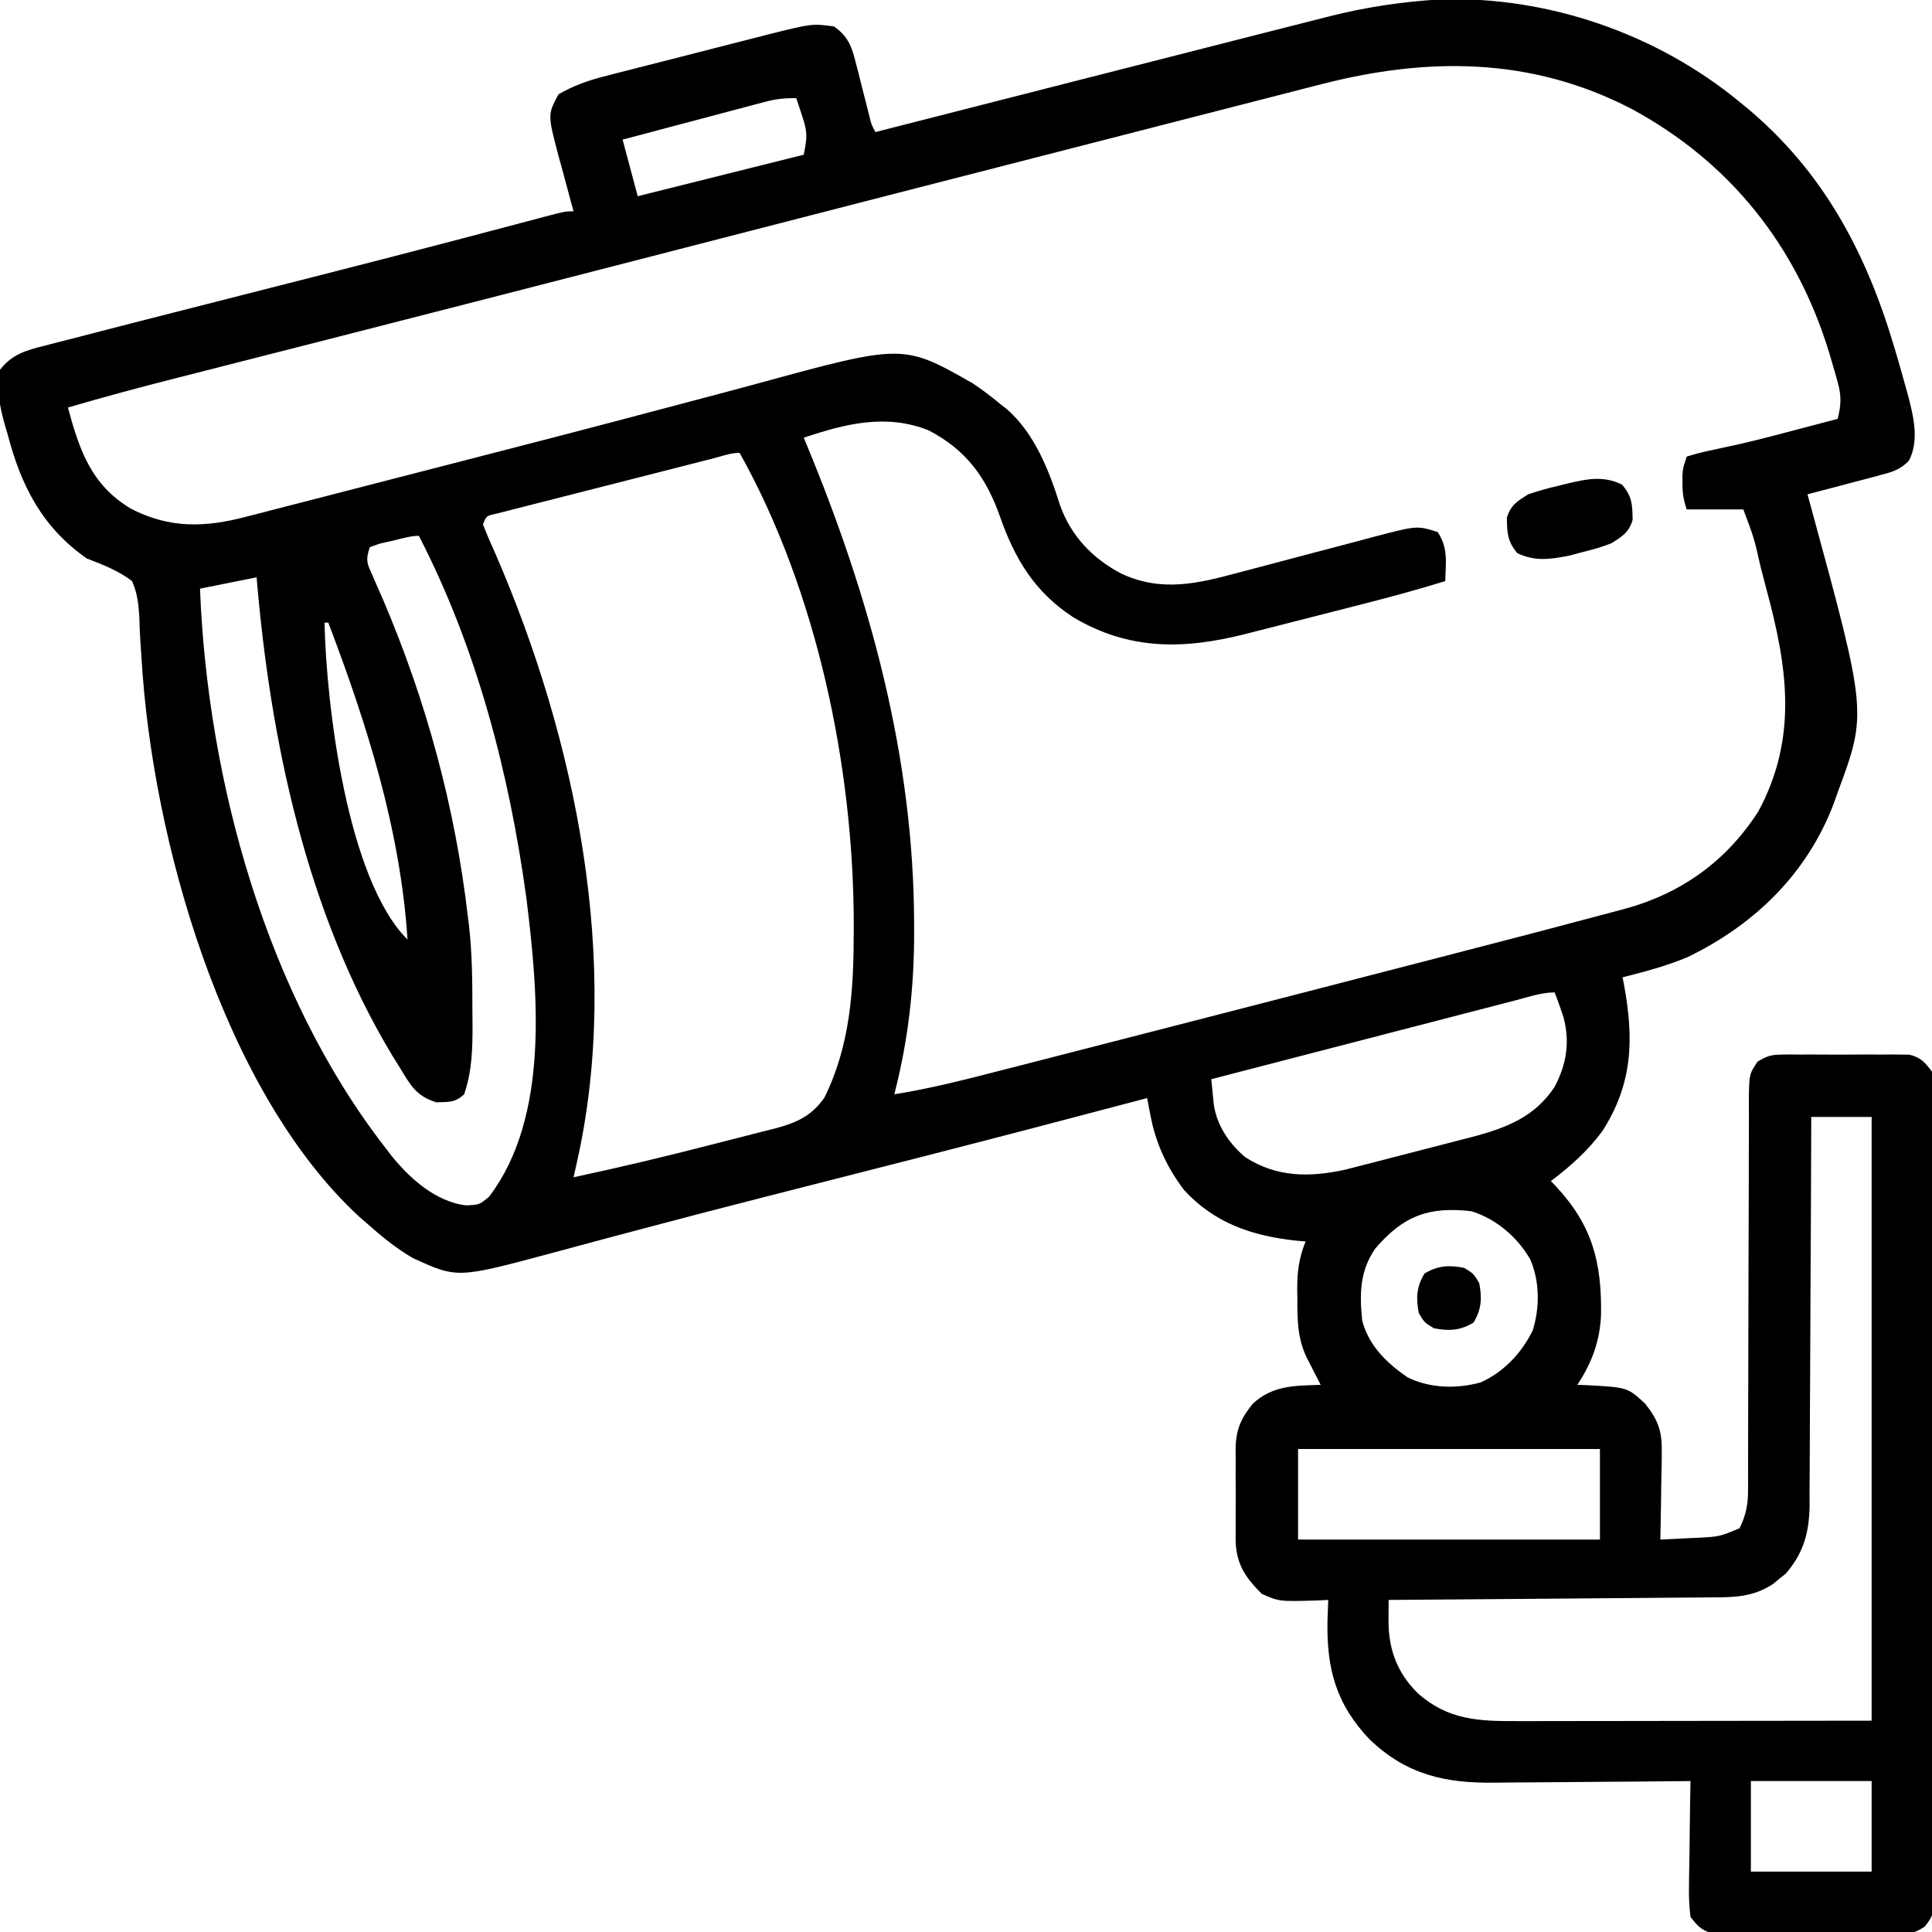 <?xml version="1.0" encoding="UTF-8"?>
<svg version="1.1" xmlns="http://www.w3.org/2000/svg" width="512" height="512">
<path d="M0 0 C28.442 -0.84 57.245 9.122 79.145 27.172 C79.685 27.612 80.225 28.052 80.782 28.505 C101.286 45.498 112.692 67.049 120.145 92.172 C120.404 93.046 120.664 93.92 120.932 94.82 C121.67 97.349 122.383 99.882 123.082 102.422 C123.294 103.171 123.505 103.92 123.723 104.692 C125.2 110.313 126.878 116.969 123.985 122.314 C121.6 124.722 119.649 125.232 116.383 126.094 C115.265 126.397 114.146 126.7 112.994 127.012 C111.243 127.462 111.243 127.462 109.457 127.922 C107.689 128.396 107.689 128.396 105.885 128.879 C102.975 129.657 100.061 130.42 97.145 131.172 C97.478 132.384 97.811 133.597 98.154 134.846 C112.954 189.126 112.954 189.126 105.145 210.172 C104.793 211.171 104.441 212.17 104.078 213.199 C96.967 231.811 83.101 245.217 65.395 253.816 C59.795 256.152 54.023 257.693 48.145 259.172 C48.289 259.922 48.433 260.672 48.582 261.445 C51.159 275.657 50.814 287.386 42.82 299.883 C38.993 305.11 34.295 309.27 29.145 313.172 C29.592 313.633 30.039 314.095 30.5 314.57 C40.168 325.001 42.625 334.703 42.438 348.586 C42.155 355.557 39.993 361.399 36.145 367.172 C36.941 367.198 37.738 367.223 38.559 367.25 C49.454 367.833 49.454 367.833 54.145 372.172 C57.718 376.694 58.633 379.581 58.535 385.32 C58.529 385.978 58.524 386.635 58.518 387.312 C58.496 389.391 58.446 391.468 58.395 393.547 C58.374 394.965 58.356 396.383 58.34 397.801 C58.296 401.258 58.227 404.715 58.145 408.172 C60.708 408.057 63.27 407.931 65.832 407.797 C66.914 407.75 66.914 407.75 68.018 407.703 C73.83 407.391 73.83 407.391 79.145 405.172 C80.826 401.754 81.395 398.98 81.396 395.194 C81.401 394.217 81.407 393.239 81.412 392.233 C81.406 390.642 81.406 390.642 81.4 389.019 C81.404 387.894 81.407 386.768 81.411 385.608 C81.418 383.166 81.42 380.725 81.419 378.283 C81.418 374.421 81.431 370.559 81.448 366.697 C81.494 355.718 81.519 344.739 81.525 333.76 C81.53 327.043 81.555 320.326 81.591 313.61 C81.601 311.048 81.603 308.486 81.598 305.925 C81.591 302.348 81.608 298.772 81.63 295.195 C81.618 293.601 81.618 293.601 81.606 291.976 C81.686 284.857 81.686 284.857 83.923 281.515 C86.272 280.095 87.489 279.667 90.207 279.654 C91.388 279.635 91.388 279.635 92.594 279.616 C93.856 279.628 93.856 279.628 95.145 279.641 C96.017 279.637 96.89 279.633 97.789 279.629 C99.632 279.626 101.474 279.634 103.316 279.65 C106.135 279.672 108.951 279.651 111.77 279.625 C113.561 279.628 115.353 279.633 117.145 279.641 C117.986 279.633 118.828 279.624 119.695 279.616 C120.877 279.635 120.877 279.635 122.082 279.654 C122.772 279.657 123.461 279.661 124.172 279.664 C127.216 280.448 128.247 281.658 130.145 284.172 C130.746 287.153 130.684 290.097 130.652 293.13 C130.659 294.045 130.665 294.961 130.671 295.904 C130.687 298.978 130.675 302.051 130.662 305.125 C130.668 307.326 130.675 309.527 130.683 311.728 C130.702 317.711 130.695 323.694 130.682 329.678 C130.672 335.933 130.681 342.188 130.687 348.442 C130.695 359.621 130.683 370.799 130.662 381.977 C130.644 392.114 130.648 402.25 130.666 412.387 C130.687 424.156 130.695 435.925 130.684 447.695 C130.677 453.926 130.677 460.156 130.69 466.387 C130.701 472.245 130.693 478.101 130.67 483.959 C130.665 486.111 130.666 488.264 130.675 490.417 C130.686 493.35 130.672 496.281 130.652 499.214 C130.661 500.071 130.67 500.928 130.68 501.811 C130.603 507.552 130.603 507.552 128.274 510.7 C125.557 512.578 123.904 512.679 120.613 512.689 C119.505 512.702 118.397 512.715 117.256 512.728 C116.064 512.72 114.872 512.711 113.645 512.703 C112.417 512.707 111.189 512.711 109.924 512.715 C107.328 512.717 104.732 512.71 102.137 512.693 C98.16 512.672 94.184 512.693 90.207 512.719 C87.686 512.716 85.165 512.711 82.645 512.703 C81.453 512.711 80.261 512.719 79.033 512.728 C77.371 512.709 77.371 512.709 75.676 512.689 C74.702 512.686 73.728 512.683 72.725 512.68 C69.383 512.022 68.192 510.852 66.145 508.172 C65.795 505.282 65.676 502.786 65.754 499.906 C65.76 499.113 65.765 498.319 65.771 497.502 C65.793 494.975 65.844 492.449 65.895 489.922 C65.915 488.206 65.933 486.49 65.949 484.773 C65.993 480.572 66.062 476.372 66.145 472.172 C65.355 472.181 64.565 472.19 63.751 472.199 C56.264 472.279 48.777 472.34 41.29 472.379 C37.441 472.4 33.593 472.428 29.745 472.474 C26.024 472.517 22.302 472.541 18.58 472.551 C17.168 472.559 15.757 472.573 14.345 472.595 C1.113 472.791 -9.108 470.477 -18.855 461.172 C-27.835 451.766 -30.307 442.339 -30.06 429.658 C-30.006 427.829 -29.933 426 -29.855 424.172 C-30.796 424.218 -31.738 424.265 -32.707 424.312 C-42.884 424.607 -42.884 424.607 -47.48 422.547 C-51.919 418.109 -54.296 414.587 -54.411 408.157 C-54.399 407.051 -54.399 407.051 -54.387 405.922 C-54.391 405.146 -54.394 404.369 -54.398 403.569 C-54.401 401.936 -54.394 400.302 -54.377 398.668 C-54.356 396.179 -54.377 393.692 -54.402 391.203 C-54.4 389.609 -54.395 388.016 -54.387 386.422 C-54.395 385.684 -54.403 384.947 -54.411 384.187 C-54.319 379.042 -53.068 376.149 -49.855 372.172 C-44.557 367.271 -38.74 367.395 -31.855 367.172 C-32.205 366.496 -32.554 365.821 -32.914 365.125 C-33.369 364.233 -33.824 363.341 -34.293 362.422 C-34.745 361.54 -35.198 360.658 -35.664 359.75 C-38.046 354.596 -38.038 349.883 -38.043 344.297 C-38.055 343.507 -38.067 342.716 -38.08 341.902 C-38.092 337.255 -37.634 333.545 -35.855 329.172 C-36.727 329.097 -37.598 329.022 -38.496 328.945 C-50.123 327.662 -60.037 324.308 -68.105 315.5 C-72.589 309.536 -75.523 303.277 -76.932 295.964 C-77.107 295.066 -77.281 294.168 -77.461 293.243 C-77.656 292.218 -77.656 292.218 -77.855 291.172 C-79.268 291.546 -79.268 291.546 -80.709 291.927 C-98.992 296.764 -117.283 301.563 -135.605 306.25 C-136.424 306.459 -137.243 306.669 -138.087 306.885 C-145.79 308.855 -153.495 310.82 -161.201 312.785 C-166.6 314.161 -171.999 315.539 -177.398 316.918 C-178.279 317.143 -179.159 317.368 -180.066 317.599 C-190.979 320.388 -201.881 323.218 -212.764 326.123 C-215.914 326.963 -219.066 327.798 -222.217 328.634 C-226.709 329.826 -231.194 331.037 -235.678 332.261 C-260.687 338.97 -260.687 338.97 -272.449 333.566 C-277.005 330.926 -280.934 327.667 -284.855 324.172 C-285.448 323.661 -286.041 323.151 -286.652 322.625 C-322.875 289.162 -341.548 222.262 -344.34 174.73 C-344.428 173.465 -344.517 172.199 -344.608 170.895 C-344.769 168.427 -344.882 165.956 -344.938 163.484 C-345.172 160.01 -345.467 157.371 -346.855 154.172 C-350.561 151.352 -354.541 149.848 -358.855 148.172 C-370.684 139.935 -376.326 128.813 -379.855 115.172 C-380.081 114.418 -380.307 113.664 -380.539 112.887 C-381.883 108.226 -382.921 102.975 -381.855 98.172 C-378.613 93.968 -374.751 92.955 -369.799 91.729 C-369.004 91.521 -368.21 91.312 -367.391 91.098 C-364.883 90.443 -362.369 89.807 -359.855 89.172 C-358.307 88.77 -356.76 88.367 -355.212 87.962 C-351.248 86.929 -347.28 85.914 -343.309 84.905 C-340.658 84.231 -338.007 83.555 -335.356 82.879 C-330.638 81.675 -325.92 80.473 -321.201 79.271 C-313.77 77.379 -306.338 75.486 -298.908 73.59 C-297.064 73.119 -295.221 72.649 -293.377 72.179 C-282.836 69.49 -272.303 66.774 -261.781 64.009 C-260.802 63.752 -259.823 63.494 -258.815 63.229 C-254.109 61.992 -249.404 60.751 -244.701 59.504 C-243.025 59.062 -241.35 58.62 -239.674 58.178 C-238.907 57.974 -238.14 57.769 -237.35 57.559 C-232.082 56.172 -232.082 56.172 -229.855 56.172 C-230.048 55.482 -230.24 54.791 -230.438 54.08 C-231.304 50.928 -232.143 47.769 -232.98 44.609 C-233.283 43.523 -233.586 42.437 -233.898 41.318 C-236.718 30.531 -236.718 30.531 -233.855 25.172 C-229.986 22.935 -226.199 21.563 -221.885 20.454 C-220.73 20.154 -219.575 19.854 -218.385 19.545 C-217.151 19.232 -215.916 18.92 -214.645 18.598 C-213.349 18.266 -212.054 17.934 -210.759 17.602 C-208.052 16.909 -205.344 16.221 -202.635 15.537 C-199.18 14.664 -195.729 13.776 -192.28 12.884 C-189.608 12.195 -186.934 11.515 -184.26 10.838 C-182.373 10.358 -180.488 9.87 -178.603 9.382 C-166.7 6.403 -166.7 6.403 -160.855 7.172 C-157.307 9.659 -156.228 12.18 -155.188 16.305 C-154.934 17.275 -154.681 18.246 -154.42 19.246 C-154.172 20.253 -153.924 21.26 -153.668 22.297 C-153.155 24.3 -152.641 26.302 -152.125 28.305 C-151.904 29.19 -151.684 30.076 -151.456 30.989 C-150.925 33.194 -150.925 33.194 -149.855 35.172 C-148.699 34.876 -147.542 34.581 -146.35 34.277 C-135.294 31.453 -124.237 28.63 -113.181 25.808 C-107.5 24.358 -101.82 22.907 -96.14 21.457 C-82.315 17.926 -68.489 14.401 -54.661 10.886 C-51.995 10.207 -49.329 9.528 -46.664 8.848 C-42.877 7.882 -39.09 6.921 -35.301 5.964 C-33.366 5.475 -31.433 4.981 -29.499 4.486 C-19.635 2.005 -10.146 0.611 0 0 Z M-32.25 22.637 C-33.614 22.985 -34.979 23.333 -36.344 23.68 C-40.018 24.617 -43.689 25.564 -47.359 26.513 C-51.309 27.533 -55.261 28.542 -59.212 29.553 C-65.832 31.247 -72.451 32.947 -79.068 34.652 C-87.471 36.817 -95.875 38.972 -104.281 41.124 C-130.8 47.912 -157.309 54.743 -183.818 61.57 C-186.973 62.383 -190.129 63.196 -193.285 64.009 C-194.338 64.28 -195.39 64.551 -196.475 64.83 C-198.618 65.382 -200.76 65.934 -202.903 66.486 C-208.282 67.871 -213.661 69.256 -219.04 70.642 C-242.332 76.643 -265.626 82.631 -288.93 88.582 C-290.94 89.096 -292.951 89.609 -294.961 90.123 C-303.482 92.299 -312.003 94.473 -320.525 96.643 C-323.958 97.518 -327.39 98.393 -330.822 99.27 C-332.389 99.669 -333.955 100.068 -335.522 100.466 C-345.015 102.877 -354.453 105.424 -363.855 108.172 C-360.775 119.56 -357.692 128.641 -347.207 134.953 C-336.895 140.298 -327.44 139.988 -316.404 137.055 C-315.513 136.828 -314.621 136.602 -313.703 136.368 C-310.761 135.618 -307.824 134.85 -304.887 134.082 C-302.793 133.544 -300.699 133.007 -298.604 132.471 C-294.158 131.33 -289.713 130.182 -285.269 129.028 C-278.333 127.226 -271.392 125.445 -264.45 123.667 C-244.757 118.614 -225.077 113.519 -205.43 108.29 C-200.897 107.086 -196.362 105.891 -191.826 104.696 C-188.414 103.796 -185.004 102.886 -181.6 101.954 C-142.514 91.262 -142.514 91.262 -124.082 101.75 C-121.548 103.44 -119.2 105.23 -116.855 107.172 C-116.22 107.672 -115.584 108.172 -114.93 108.688 C-107.68 115.053 -103.811 124.906 -100.98 133.922 C-98.113 142.16 -92.292 148.231 -84.605 152.234 C-73.858 157.169 -64.371 154.813 -53.414 151.855 C-52.12 151.516 -50.825 151.177 -49.53 150.839 C-44.066 149.412 -38.608 147.96 -33.152 146.505 C-29.8 145.612 -26.444 144.732 -23.087 143.86 C-21.201 143.365 -19.32 142.856 -17.439 142.346 C-6.292 139.446 -6.292 139.446 -0.855 141.172 C1.996 145.448 1.274 149.184 1.145 154.172 C-6.113 156.418 -13.416 158.402 -20.777 160.273 C-21.881 160.555 -22.985 160.837 -24.122 161.128 C-26.437 161.719 -28.753 162.309 -31.07 162.897 C-34.61 163.798 -38.149 164.703 -41.688 165.609 C-43.947 166.185 -46.206 166.761 -48.465 167.336 C-50.045 167.741 -50.045 167.741 -51.656 168.153 C-67.938 172.28 -82.477 172.64 -97.426 163.758 C-107.599 157.117 -112.884 148.402 -116.855 137.047 C-120.526 126.649 -125.848 119.336 -135.855 114.172 C-147.129 109.756 -157.851 112.476 -168.855 116.172 C-168.594 116.798 -168.333 117.425 -168.064 118.07 C-151.257 158.635 -139.66 200.933 -139.605 245.109 C-139.604 245.834 -139.602 246.558 -139.6 247.304 C-139.598 262.029 -141.168 275.92 -144.855 290.172 C-135.361 288.662 -126.114 286.301 -116.816 283.902 C-115.125 283.469 -113.433 283.036 -111.741 282.603 C-107.184 281.436 -102.629 280.264 -98.073 279.091 C-94.26 278.11 -90.445 277.131 -86.631 276.152 C-73.703 272.835 -60.779 269.505 -47.855 266.172 C-46.885 265.922 -45.915 265.671 -44.916 265.414 C-31.929 262.064 -18.944 258.708 -5.96 255.346 C-3.383 254.679 -0.805 254.012 1.772 253.345 C23.906 247.618 23.906 247.618 46.004 241.754 C47.284 241.414 47.284 241.414 48.59 241.068 C63.67 236.97 75.624 228.452 84.145 215.172 C94.699 195.551 91.823 176.772 86.207 156.109 C85.732 154.286 85.258 152.463 84.787 150.639 C82.983 142.714 82.983 142.714 80.145 135.172 C75.195 135.172 70.245 135.172 65.145 135.172 C64.252 132.495 64.009 130.918 64.02 128.172 C64.017 127.491 64.014 126.811 64.012 126.109 C64.145 124.172 64.145 124.172 65.145 121.172 C67.547 120.407 69.807 119.851 72.27 119.359 C73.803 119.028 75.335 118.693 76.867 118.355 C78.122 118.081 78.122 118.081 79.403 117.8 C84.534 116.624 89.618 115.265 94.707 113.922 C96.251 113.516 96.251 113.516 97.827 113.102 C100.266 112.461 102.706 111.817 105.145 111.172 C106.037 107.623 106.183 105.211 105.211 101.688 C104.862 100.421 104.862 100.421 104.507 99.129 C104.243 98.236 103.979 97.342 103.707 96.422 C103.434 95.492 103.161 94.562 102.88 93.603 C94.229 65.259 76.569 43.067 50.399 28.959 C23.821 15.213 -3.789 15.225 -32.25 22.637 Z M-179.165 27.182 C-180.426 27.512 -180.426 27.512 -181.712 27.849 C-182.61 28.09 -183.508 28.33 -184.434 28.578 C-185.36 28.822 -186.287 29.066 -187.241 29.318 C-190.197 30.098 -193.151 30.885 -196.105 31.672 C-198.111 32.202 -200.116 32.732 -202.121 33.262 C-207.034 34.56 -211.945 35.864 -216.855 37.172 C-215.535 42.122 -214.215 47.072 -212.855 52.172 C-191.075 46.727 -191.075 46.727 -168.855 41.172 C-167.9 36.397 -167.854 35.176 -169.293 30.859 C-169.58 29.976 -169.868 29.093 -170.164 28.184 C-170.506 27.188 -170.506 27.188 -170.855 26.172 C-174.096 26.172 -176.129 26.377 -179.165 27.182 Z M-193.012 121.701 C-193.654 121.863 -194.296 122.026 -194.958 122.193 C-201.666 123.894 -208.37 125.609 -215.074 127.325 C-218.261 128.14 -221.448 128.951 -224.637 129.758 C-228.478 130.73 -232.318 131.709 -236.156 132.695 C-237.622 133.07 -239.089 133.443 -240.557 133.812 C-242.607 134.329 -244.653 134.855 -246.699 135.384 C-247.866 135.682 -249.034 135.979 -250.236 136.286 C-253.002 136.879 -253.002 136.879 -253.855 139.172 C-252.798 141.865 -251.67 144.475 -250.48 147.109 C-229.261 196.067 -217.106 255.109 -228.909 307.934 C-229.087 308.732 -229.265 309.529 -229.448 310.351 C-229.65 311.252 -229.65 311.252 -229.855 312.172 C-217.444 309.504 -205.117 306.575 -192.828 303.39 C-190.949 302.906 -189.07 302.427 -187.188 301.954 C-184.422 301.257 -181.66 300.545 -178.898 299.828 C-178.062 299.621 -177.226 299.413 -176.364 299.2 C-170.816 297.732 -166.774 295.928 -163.379 291.051 C-156.51 277.196 -155.618 262.438 -155.605 247.234 C-155.605 246.478 -155.604 245.721 -155.603 244.941 C-155.662 203.286 -165.394 156.762 -185.855 120.172 C-188.22 120.172 -190.753 121.128 -193.012 121.701 Z M-277.855 143.484 C-278.949 143.728 -280.042 143.972 -281.168 144.223 C-282.055 144.536 -282.942 144.849 -283.855 145.172 C-285.076 148.834 -284.537 149.537 -283.012 152.977 C-282.593 153.941 -282.175 154.905 -281.743 155.899 C-281.285 156.938 -280.827 157.977 -280.355 159.047 C-268.88 185.951 -261.227 214.071 -257.855 243.172 C-257.762 243.914 -257.668 244.657 -257.572 245.421 C-256.712 252.874 -256.672 260.302 -256.668 267.797 C-256.656 269.068 -256.643 270.339 -256.631 271.648 C-256.621 278.154 -256.741 283.987 -258.855 290.172 C-261.295 292.431 -262.894 292.173 -266.23 292.297 C-271.537 290.65 -273.04 287.809 -275.855 283.172 C-276.523 282.101 -277.191 281.029 -277.879 279.926 C-300.598 242.213 -310.21 196.529 -313.855 153.172 C-321.28 154.657 -321.28 154.657 -328.855 156.172 C-326.865 206.941 -311.336 263.588 -279.855 304.172 C-279.301 304.899 -278.747 305.626 -278.176 306.375 C-273.236 312.516 -266.434 318.589 -258.418 319.609 C-254.809 319.454 -254.809 319.454 -252.23 317.297 C-236.104 296.078 -239.295 262.891 -242.377 238.035 C-246.881 205.158 -255.534 171.763 -270.855 142.172 C-273.196 142.172 -275.595 142.964 -277.855 143.484 Z M-295.855 165.172 C-295.378 186.995 -289.912 233.116 -273.855 249.172 C-275.768 220.035 -284.536 192.303 -294.855 165.172 C-295.185 165.172 -295.515 165.172 -295.855 165.172 Z M19.748 265.283 C18.445 265.62 18.445 265.62 17.116 265.963 C14.237 266.707 11.359 267.455 8.48 268.203 C6.488 268.719 4.495 269.235 2.503 269.75 C-2.749 271.109 -7.999 272.471 -13.25 273.834 C-18.605 275.223 -23.961 276.609 -29.316 277.996 C-39.83 280.719 -50.343 283.444 -60.855 286.172 C-60.717 287.612 -60.573 289.052 -60.426 290.491 C-60.346 291.293 -60.267 292.095 -60.184 292.921 C-59.378 298.436 -56.038 303.372 -51.785 306.879 C-43.469 312.203 -34.824 312.219 -25.306 310.134 C-23.428 309.667 -21.554 309.184 -19.684 308.688 C-18.676 308.431 -17.669 308.174 -16.631 307.909 C-14.522 307.368 -12.415 306.82 -10.309 306.265 C-7.104 305.421 -3.892 304.604 -0.68 303.789 C1.382 303.257 3.443 302.723 5.504 302.188 C6.453 301.946 7.402 301.704 8.38 301.455 C17.328 299.073 24.915 296.171 30.145 288.172 C33.31 282.212 34.245 276.224 32.465 269.668 C31.745 267.478 30.98 265.321 30.145 263.172 C26.592 263.172 23.17 264.391 19.748 265.283 Z M98.145 296.172 C98.141 297.545 98.137 298.918 98.133 300.332 C98.097 313.28 98.039 326.228 97.961 339.175 C97.921 345.831 97.889 352.488 97.874 359.144 C97.858 365.57 97.824 371.995 97.776 378.421 C97.761 380.87 97.753 383.32 97.753 385.769 C97.75 389.205 97.723 392.639 97.69 396.074 C97.698 397.588 97.698 397.588 97.706 399.132 C97.6 406.299 96.137 411.704 91.398 417.195 C90.84 417.641 90.282 418.087 89.707 418.547 C88.874 419.239 88.874 419.239 88.023 419.945 C82.745 423.391 77.971 423.476 71.856 423.491 C70.929 423.501 70.002 423.511 69.046 423.521 C65.989 423.552 62.932 423.569 59.875 423.586 C57.752 423.605 55.629 423.624 53.507 423.645 C47.925 423.696 42.344 423.736 36.763 423.773 C31.065 423.813 25.368 423.864 19.67 423.914 C8.495 424.011 -2.68 424.095 -13.855 424.172 C-13.862 425.44 -13.868 426.707 -13.874 428.013 C-13.877 428.726 -13.881 429.439 -13.884 430.174 C-13.778 437.535 -11.484 443.569 -6.215 448.801 C1.783 456.016 9.998 456.325 20.373 456.285 C21.404 456.286 22.436 456.286 23.499 456.286 C26.826 456.285 30.153 456.277 33.48 456.27 C35.539 456.268 37.598 456.267 39.657 456.266 C47.278 456.261 54.899 456.247 62.52 456.234 C79.556 456.214 96.592 456.193 114.145 456.172 C114.145 403.372 114.145 350.572 114.145 296.172 C108.865 296.172 103.585 296.172 98.145 296.172 Z M-17.41 331.074 C-21.535 337.061 -21.572 343.121 -20.855 350.172 C-19.082 356.817 -14.409 361.346 -8.855 365.172 C-2.857 368.112 4.027 368.271 10.457 366.555 C16.586 363.849 21.384 358.763 24.316 352.781 C26.223 346.775 26.209 339.669 23.645 333.859 C20.16 327.919 14.71 323.256 8.145 321.172 C-3.29 319.816 -10.034 322.445 -17.41 331.074 Z M-37.855 384.172 C-37.855 392.092 -37.855 400.012 -37.855 408.172 C-11.455 408.172 14.945 408.172 42.145 408.172 C42.145 400.252 42.145 392.332 42.145 384.172 C15.745 384.172 -10.655 384.172 -37.855 384.172 Z M82.145 472.172 C82.145 480.092 82.145 488.012 82.145 496.172 C92.705 496.172 103.265 496.172 114.145 496.172 C114.145 488.252 114.145 480.332 114.145 472.172 C103.585 472.172 93.025 472.172 82.145 472.172 Z " fill="#000000" transform="translate(381.855,-0.172)"/>
<path d="M0 0 C2.69 3.244 2.719 5.247 2.789 9.344 C1.784 12.702 0.049 13.702 -2.875 15.562 C-6.398 16.828 -6.398 16.828 -10.25 17.812 C-11.516 18.148 -12.782 18.483 -14.086 18.828 C-19.086 19.797 -23.165 20.399 -27.812 18.125 C-30.422 14.882 -30.47 12.835 -30.539 8.781 C-29.528 5.405 -27.83 4.42 -24.875 2.562 C-22.191 1.663 -19.679 0.934 -16.938 0.312 C-15.902 0.053 -15.902 0.053 -14.846 -0.211 C-9.543 -1.477 -4.985 -2.493 0 0 Z " fill="#000000" transform="translate(429.875,128.438)"/>
<path d="M0 0 C2.5 1.5 2.5 1.5 4 4 C4.791 8.021 4.622 10.964 2.5 14.5 C-1.036 16.622 -3.979 16.791 -8 16 C-10.5 14.5 -10.5 14.5 -12 12 C-12.791 7.979 -12.622 5.036 -10.5 1.5 C-6.964 -0.622 -4.021 -0.791 0 0 Z " fill="#000000" transform="translate(388,336)"/>
</svg>
